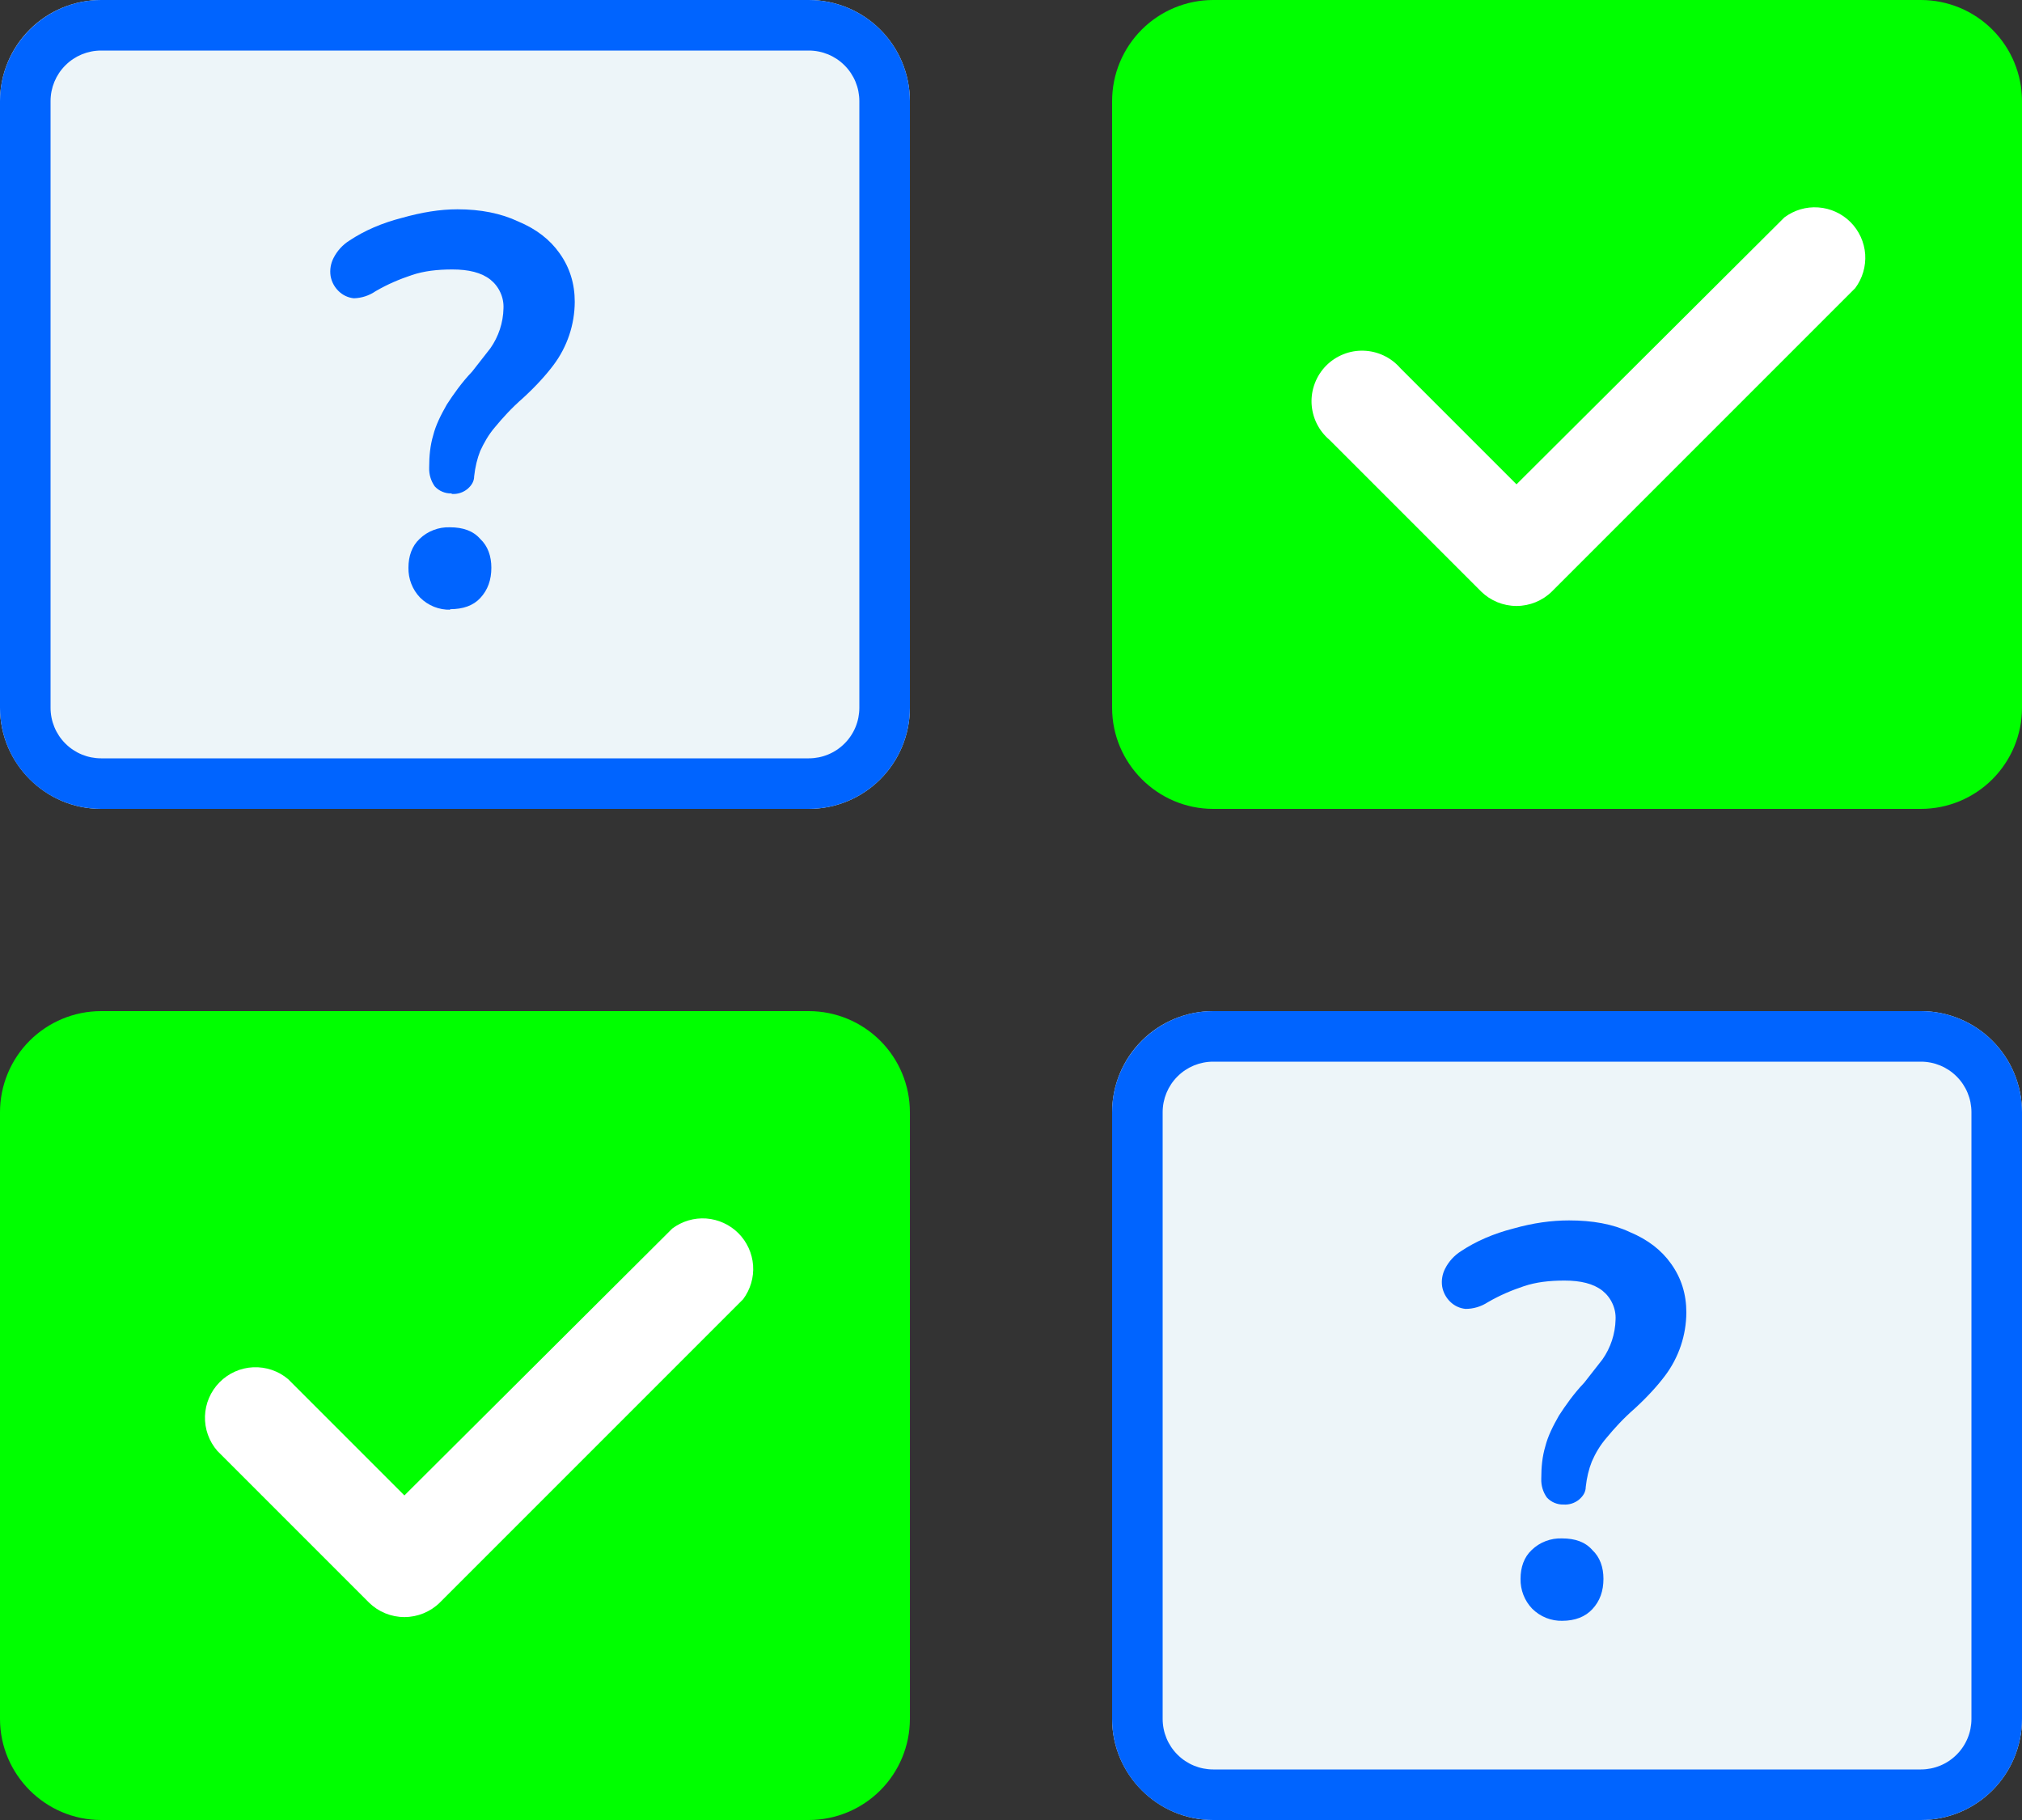 <svg width="40" height="36" viewBox="0 0 40 36" fill="none" xmlns="http://www.w3.org/2000/svg">
<rect x="0" y="0" width="40" height="36" fill="#333333" stroke="none"/>
<g clip-path="url(#clip0_1_9)">
<path fill-rule="evenodd" clip-rule="evenodd" d="M2 0C1.47 0 0.961 0.211 0.586 0.586C0.211 0.961 0 1.47 0 2L0 14C0 15.1 0.9 16 2 16H16C16.53 16 17.039 15.789 17.414 15.414C17.789 15.039 18 14.53 18 14V2C18 1.47 17.789 0.961 17.414 0.586C17.039 0.211 16.53 0 16 0L2 0ZM24 20C23.47 20 22.961 20.211 22.586 20.586C22.211 20.961 22 21.47 22 22V34C22 35.1 22.9 36 24 36H38C38.53 36 39.039 35.789 39.414 35.414C39.789 35.039 40 34.53 40 34V22C40 21.47 39.789 20.961 39.414 20.586C39.039 20.211 38.53 20 38 20H24Z" fill="#EDF5F9"/>
<path fill-rule="evenodd" clip-rule="evenodd" d="M2 1H16C16.265 1 16.52 1.105 16.707 1.293C16.895 1.48 17 1.735 17 2V14C17 14.265 16.895 14.52 16.707 14.707C16.52 14.895 16.265 15 16 15H2C1.735 15 1.48 14.895 1.293 14.707C1.105 14.52 1 14.265 1 14V2C1 1.735 1.105 1.48 1.293 1.293C1.48 1.105 1.735 1 2 1ZM0 2C0 0.9 0.9 0 2 0H16C16.53 0 17.039 0.211 17.414 0.586C17.789 0.961 18 1.47 18 2V14C18 14.53 17.789 15.039 17.414 15.414C17.039 15.789 16.53 16 16 16H2C1.47 16 0.961 15.789 0.586 15.414C0.211 15.039 0 14.53 0 14V2ZM24 21H38C38.265 21 38.52 21.105 38.707 21.293C38.895 21.48 39 21.735 39 22V34C39 34.265 38.895 34.52 38.707 34.707C38.52 34.895 38.265 35 38 35H24C23.735 35 23.48 34.895 23.293 34.707C23.105 34.52 23 34.265 23 34V22C23 21.735 23.105 21.48 23.293 21.293C23.48 21.105 23.735 21 24 21ZM22 22C22 20.9 22.9 20 24 20H38C38.53 20 39.039 20.211 39.414 20.586C39.789 20.961 40 21.47 40 22V34C40 34.53 39.789 35.039 39.414 35.414C39.039 35.789 38.53 36 38 36H24C23.47 36 22.961 35.789 22.586 35.414C22.211 35.039 22 34.53 22 34V22Z" fill="#0064FF"/>
<path fill-rule="evenodd" clip-rule="evenodd" d="M24 0C23.47 0 22.961 0.211 22.586 0.586C22.211 0.961 22 1.47 22 2V14C22 15.1 22.9 16 24 16H38C38.53 16 39.039 15.789 39.414 15.414C39.789 15.039 40 14.53 40 14V2C40 1.47 39.789 0.961 39.414 0.586C39.039 0.211 38.53 0 38 0L24 0ZM2 20C1.47 20 0.961 20.211 0.586 20.586C0.211 20.961 0 21.47 0 22L0 34C0 35.1 0.9 36 2 36H16C16.53 36 17.039 35.789 17.414 35.414C17.789 35.039 18 34.53 18 34V22C18 21.47 17.789 20.961 17.414 20.586C17.039 20.211 16.53 20 16 20H2Z" fill="#00FF00"/>
<path d="M8.93 9.76C8.868 9.762 8.807 9.75 8.75 9.726C8.693 9.702 8.642 9.666 8.6 9.62C8.524 9.512 8.485 9.382 8.49 9.25C8.49 9.02 8.51 8.81 8.57 8.61C8.62 8.41 8.72 8.21 8.84 8C8.97 7.8 9.13 7.57 9.34 7.35L9.7 6.89C9.863 6.658 9.954 6.383 9.96 6.1C9.965 5.991 9.944 5.883 9.898 5.784C9.853 5.685 9.785 5.598 9.7 5.53C9.52 5.39 9.27 5.33 8.95 5.33C8.65 5.33 8.39 5.36 8.15 5.44C7.91 5.52 7.67 5.62 7.43 5.76C7.303 5.847 7.154 5.896 7 5.9C6.887 5.889 6.781 5.839 6.7 5.76C6.616 5.679 6.56 5.574 6.54 5.46C6.521 5.337 6.542 5.211 6.6 5.1C6.671 4.961 6.778 4.843 6.91 4.76C7.21 4.56 7.56 4.41 7.95 4.31C8.34 4.2 8.7 4.14 9.05 4.14C9.51 4.14 9.91 4.22 10.25 4.38C10.61 4.53 10.88 4.74 11.07 5.01C11.27 5.29 11.37 5.61 11.37 5.97C11.368 6.421 11.221 6.859 10.95 7.22C10.8 7.42 10.6 7.64 10.35 7.87C10.12 8.07 9.94 8.27 9.8 8.44C9.66 8.6 9.57 8.77 9.5 8.92C9.44 9.07 9.4 9.24 9.38 9.42C9.38 9.52 9.33 9.6 9.25 9.67C9.163 9.742 9.052 9.778 8.94 9.77L8.93 9.76ZM8.91 12.06C8.799 12.063 8.688 12.043 8.585 12.002C8.482 11.96 8.389 11.899 8.31 11.82C8.158 11.662 8.076 11.449 8.08 11.23C8.08 11 8.15 10.8 8.3 10.66C8.379 10.583 8.473 10.523 8.577 10.484C8.68 10.444 8.79 10.426 8.9 10.43C9.16 10.43 9.36 10.5 9.5 10.66C9.65 10.8 9.72 11 9.72 11.23C9.72 11.47 9.65 11.67 9.5 11.83C9.36 11.98 9.16 12.05 8.9 12.05L8.91 12.06ZM30.93 29.76C30.868 29.762 30.807 29.75 30.75 29.726C30.693 29.702 30.642 29.666 30.6 29.62C30.524 29.512 30.485 29.382 30.49 29.25C30.49 29.02 30.51 28.81 30.57 28.61C30.62 28.41 30.72 28.21 30.84 28C30.97 27.8 31.13 27.57 31.34 27.35L31.7 26.89C31.863 26.658 31.953 26.383 31.96 26.1C31.965 25.991 31.944 25.883 31.898 25.784C31.853 25.685 31.785 25.598 31.7 25.53C31.52 25.39 31.27 25.33 30.95 25.33C30.65 25.33 30.39 25.36 30.15 25.44C29.91 25.52 29.67 25.62 29.43 25.76C29.299 25.845 29.146 25.891 28.99 25.89C28.877 25.879 28.771 25.829 28.69 25.75C28.606 25.669 28.55 25.564 28.53 25.45C28.511 25.327 28.532 25.2 28.59 25.09C28.661 24.951 28.768 24.834 28.9 24.75C29.2 24.55 29.55 24.4 29.94 24.3C30.33 24.19 30.69 24.14 31.04 24.14C31.5 24.14 31.9 24.21 32.24 24.37C32.6 24.52 32.87 24.73 33.06 25C33.26 25.28 33.36 25.6 33.36 25.96C33.358 26.411 33.211 26.849 32.94 27.21C32.79 27.41 32.59 27.63 32.34 27.86C32.11 28.06 31.93 28.26 31.79 28.43C31.65 28.59 31.56 28.75 31.49 28.91C31.43 29.06 31.39 29.23 31.37 29.41C31.37 29.51 31.32 29.59 31.24 29.66C31.153 29.732 31.042 29.768 30.93 29.76ZM30.91 32.06C30.799 32.063 30.689 32.043 30.585 32.002C30.482 31.96 30.389 31.899 30.31 31.82C30.158 31.662 30.076 31.449 30.08 31.23C30.08 31 30.15 30.8 30.3 30.66C30.379 30.583 30.473 30.523 30.576 30.484C30.68 30.444 30.79 30.426 30.9 30.43C31.16 30.43 31.36 30.5 31.5 30.66C31.65 30.8 31.72 31 31.72 31.23C31.72 31.47 31.65 31.67 31.5 31.83C31.36 31.98 31.16 32.06 30.9 32.06H30.91Z" fill="#0064FF"/>
<path fill-rule="evenodd" clip-rule="evenodd" d="M36.7 5.7C36.844 5.507 36.914 5.269 36.898 5.029C36.88 4.789 36.777 4.563 36.607 4.393C36.437 4.223 36.211 4.12 35.971 4.103C35.731 4.085 35.493 4.156 35.3 4.3L30 9.58L27.7 7.28C27.61 7.176 27.499 7.092 27.374 7.033C27.25 6.974 27.114 6.941 26.977 6.937C26.839 6.932 26.702 6.956 26.574 7.008C26.446 7.059 26.33 7.136 26.233 7.234C26.137 7.332 26.061 7.449 26.012 7.578C25.962 7.706 25.94 7.844 25.946 7.982C25.953 8.119 25.987 8.254 26.048 8.378C26.109 8.501 26.195 8.611 26.3 8.7L29.3 11.7C29.487 11.883 29.738 11.986 30 11.986C30.262 11.986 30.513 11.883 30.7 11.7L36.7 5.7ZM14.7 25.7C14.844 25.507 14.915 25.269 14.898 25.029C14.88 24.789 14.777 24.563 14.607 24.393C14.437 24.223 14.211 24.12 13.971 24.102C13.731 24.085 13.493 24.156 13.3 24.3L8 29.58L5.7 27.28C5.508 27.117 5.261 27.034 5.009 27.045C4.758 27.056 4.519 27.163 4.343 27.342C4.166 27.521 4.063 27.761 4.055 28.013C4.047 28.264 4.135 28.51 4.3 28.7L7.3 31.7C7.487 31.883 7.738 31.986 8 31.986C8.262 31.986 8.513 31.883 8.7 31.7L14.7 25.7Z" fill="white"/>
</g>
<defs>
<clipPath id="clip0_1_9">
<rect width="40" height="36" fill="white"/>
</clipPath>
</defs>
</svg>
